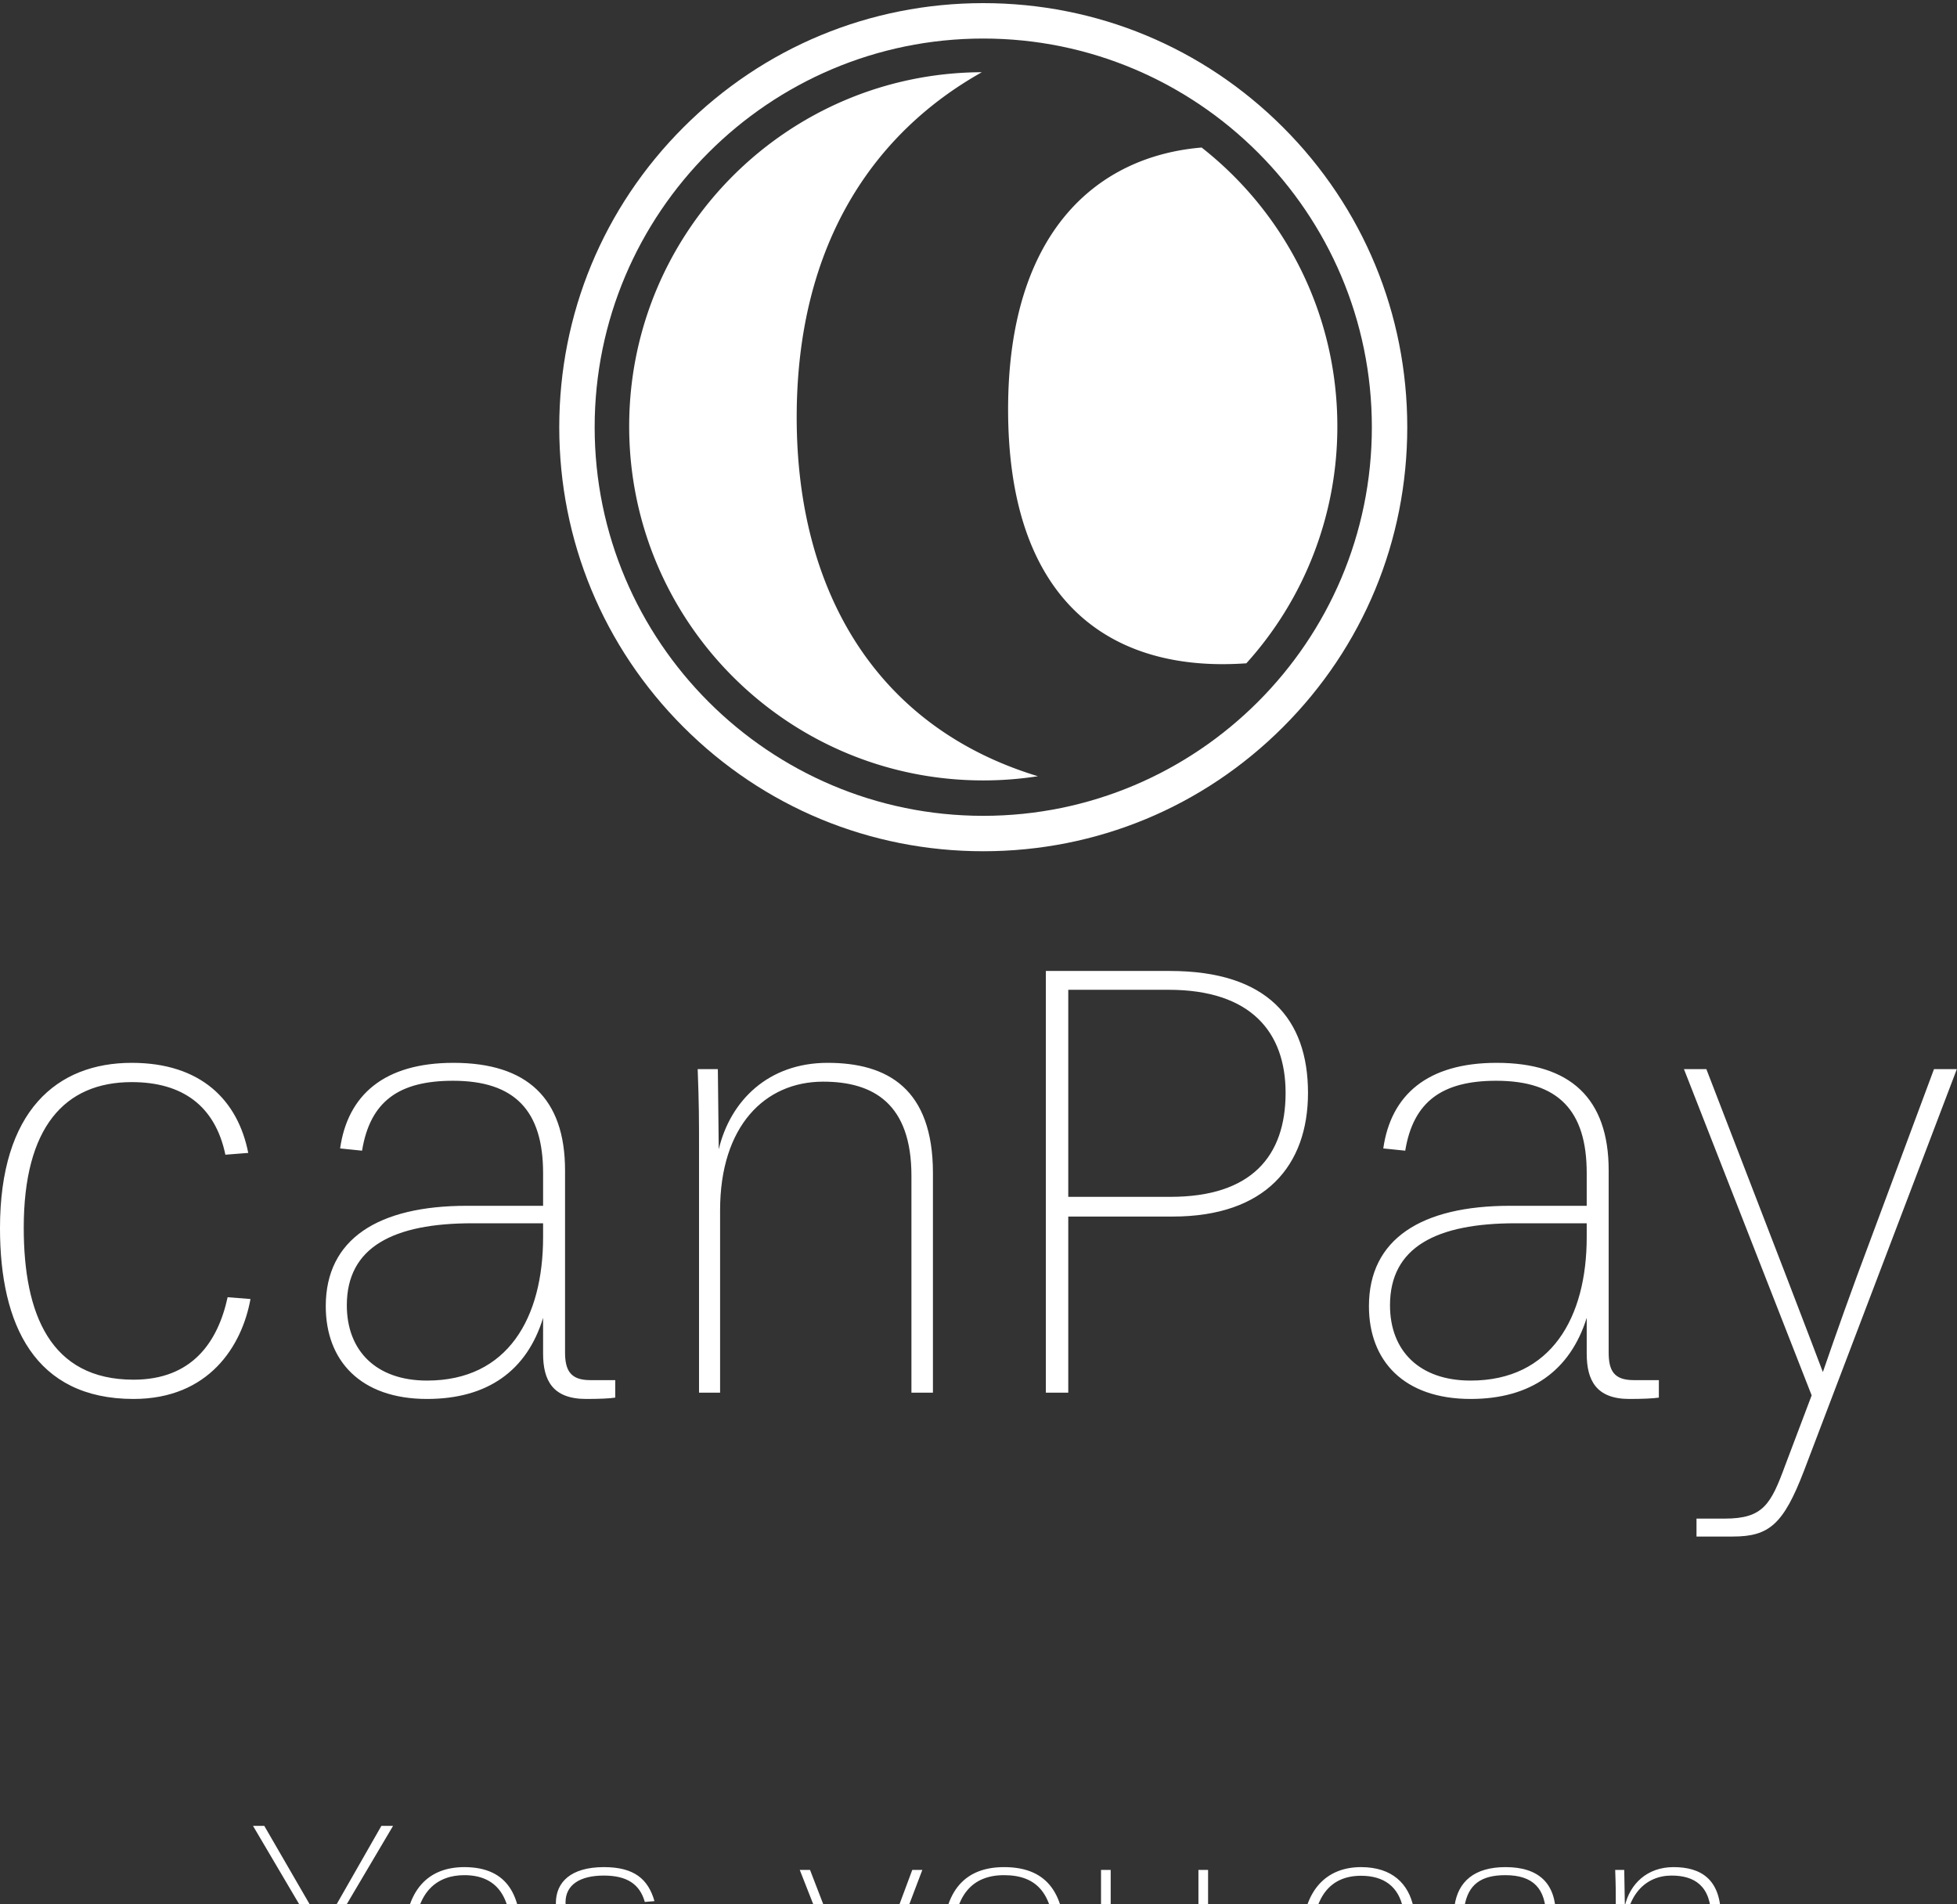 <svg data-v-423bf9ae="" xmlns="http://www.w3.org/2000/svg" viewBox="0 0 207.623 202" class="iconAboveSlogan"><rect x="0" y="0" width="207.623" height="202" fill="#333333" stroke="none"/><!----><!----><!----><g data-v-423bf9ae="" id="22d44cb7-0017-4460-beed-9bc84189e98a" fill="white" transform="matrix(4.754,0,0,4.754,-3.994,97.818)"><path d="M3.82 10.64C5.50 10.64 6.24 9.46 6.43 8.41L5.92 8.37C5.70 9.38 5.12 10.21 3.82 10.21C1.96 10.21 1.37 8.74 1.37 6.82C1.37 4.58 2.28 3.57 3.78 3.57C4.90 3.57 5.64 4.09 5.87 5.19L6.38 5.15C6.15 3.98 5.33 3.14 3.78 3.14C2.11 3.14 0.84 4.21 0.84 6.83C0.84 8.99 1.62 10.64 3.82 10.64ZM14.57 10.22L14.01 10.22C13.57 10.22 13.45 10.00 13.45 9.60L13.45 5.54C13.45 3.93 12.60 3.14 10.96 3.14C9.41 3.14 8.60 3.86 8.43 5.05L8.92 5.10C9.10 4.00 9.74 3.54 10.95 3.54C12.33 3.54 12.96 4.21 12.96 5.60L12.96 6.33L11.26 6.33C9.28 6.33 8.11 7.07 8.11 8.57C8.11 9.79 8.89 10.64 10.37 10.64C11.72 10.64 12.60 10.01 12.96 8.83L12.96 9.63C12.96 10.22 13.17 10.64 13.92 10.64C14.21 10.64 14.45 10.63 14.57 10.61ZM10.37 10.23C9.23 10.23 8.58 9.56 8.58 8.55C8.58 7.25 9.62 6.72 11.38 6.72L12.96 6.72L12.96 7.03C12.96 8.82 12.18 10.23 10.37 10.23ZM21.18 10.50L21.66 10.50L21.66 5.60C21.66 3.72 20.65 3.14 19.31 3.14C17.99 3.14 17.14 3.98 16.88 5.07L16.86 3.28L16.41 3.28C16.44 4.07 16.44 4.42 16.44 5.03L16.44 10.50L16.91 10.50L16.91 6.43C16.91 4.55 17.91 3.56 19.21 3.56C20.33 3.56 21.18 4.05 21.18 5.66ZM30.03 3.81C30.03 2.16 29.12 1.09 26.95 1.09L24.18 1.09L24.18 10.50L24.68 10.50L24.68 6.57L27.01 6.57C29.08 6.57 30.03 5.43 30.03 3.81ZM29.53 3.81C29.53 5.22 28.77 6.13 26.96 6.13L24.68 6.13L24.68 1.51L26.92 1.51C28.76 1.51 29.53 2.46 29.53 3.81ZM37.86 10.22L37.30 10.22C36.85 10.22 36.74 10.00 36.74 9.60L36.74 5.54C36.74 3.93 35.88 3.14 34.24 3.14C32.69 3.14 31.88 3.86 31.71 5.05L32.20 5.10C32.38 4.00 33.03 3.54 34.23 3.54C35.62 3.54 36.25 4.21 36.25 5.60L36.25 6.33L34.54 6.33C32.56 6.33 31.39 7.07 31.39 8.57C31.39 9.79 32.17 10.64 33.66 10.64C35 10.64 35.88 10.01 36.25 8.83L36.25 9.63C36.25 10.22 36.46 10.64 37.20 10.64C37.49 10.64 37.73 10.63 37.86 10.61ZM33.66 10.23C32.51 10.23 31.86 9.56 31.86 8.55C31.86 7.25 32.90 6.72 34.66 6.72L36.25 6.72L36.25 7.03C36.25 8.82 35.46 10.23 33.66 10.23ZM39.51 13.71C40.32 13.71 40.64 13.44 41.10 12.24L44.51 3.28L44.00 3.28L42.28 7.90C41.89 8.96 41.52 10.04 41.52 10.04C41.52 10.04 41.10 8.93 40.71 7.92L38.92 3.28L38.42 3.28L41.27 10.56L40.68 12.12C40.36 12.99 40.19 13.31 39.33 13.31L38.70 13.31L38.70 13.71Z"></path></g><!----><g data-v-423bf9ae="" id="21c39317-1668-4b9c-b5bd-a23ff88581c1" transform="matrix(1.032,0,0,1.032,-159.876,-218.876)" stroke="none" fill="white"><path d="M256 299.589c-11.643 0-22.589-4.534-30.822-12.767S212.411 267.643 212.411 256s4.534-22.589 12.767-30.822 19.179-12.767 30.822-12.767c11.644 0 22.589 4.534 30.822 12.767 8.232 8.233 12.767 19.179 12.767 30.822 0 11.644-4.534 22.589-12.767 30.822-8.233 8.232-19.178 12.767-30.822 12.767zm0-83.538c-22.028 0-39.949 17.92-39.949 39.949s17.92 39.949 39.949 39.949 39.949-17.921 39.949-39.949-17.92-39.949-39.949-39.949z"></path><path d="M261.618 291.878a36.634 36.634 0 0 1-5.618.431c-20.104 0-36.4-16.296-36.4-36.399 0-20.057 16.22-36.324 36.258-36.398-10.94 6.141-19.037 17.481-19.037 35.479 0 17.702 8.057 31.804 24.797 36.887z"></path><path d="M292.401 255.909a36.26 36.26 0 0 1-9.355 24.362c-.826.056-1.649.087-2.447.087-12.508 0-22.045-7.365-22.045-26.188 0-18.307 9.21-26.026 19.896-26.916 8.494 6.664 13.951 17.021 13.951 28.655z"></path></g><!----><g data-v-423bf9ae="" id="63c50343-2ab2-4f82-8db8-5d78ac41da4a" fill="white" transform="matrix(2.135,0,0,2.135,25.347,191.359)"><path d="M4.42 6.57L7.66 1.09L7.08 1.09L4.19 6.15L1.26 1.09L0.70 1.09L3.93 6.57L3.93 10.50L4.42 10.50ZM11.21 10.64C12.87 10.64 13.43 9.97 13.92 8.99L13.47 8.85C13.02 9.74 12.56 10.22 11.23 10.22C9.48 10.22 8.74 8.86 8.74 7.04L8.74 6.93L14 6.93C14 6.89 14.01 6.57 14.01 6.52C14.01 4.68 13.44 3.14 11.20 3.14C9.46 3.14 8.22 4.21 8.22 6.87C8.22 9.17 9.16 10.64 11.21 10.64ZM11.20 3.54C12.82 3.54 13.50 4.62 13.50 6.37L13.50 6.51L8.74 6.51C8.78 4.33 9.88 3.54 11.20 3.54ZM20.80 8.58C20.80 7.10 19.54 6.83 18.31 6.54C17.02 6.23 16.23 5.87 16.23 4.89C16.23 4.02 16.95 3.56 18.13 3.56C19.29 3.56 19.92 3.99 20.17 4.87L20.65 4.83C20.34 3.75 19.66 3.14 18.14 3.14C16.49 3.14 15.75 3.89 15.75 4.93C15.75 6.29 16.86 6.68 18.03 6.94C19.43 7.27 20.34 7.55 20.34 8.61C20.34 9.70 19.57 10.23 18.19 10.23C16.90 10.23 16.21 9.72 15.93 8.76L15.48 8.86C15.78 10.09 16.76 10.64 18.16 10.64C19.87 10.64 20.80 9.91 20.80 8.58ZM23.69 9.56L22.82 9.56L22.82 10.50L23.18 10.50C23.18 10.95 23.00 11.59 22.62 12.11L22.62 12.12L23.16 12.12C23.48 11.66 23.69 11.06 23.69 10.19ZM28.97 13.71C29.78 13.71 30.10 13.44 30.56 12.24L33.96 3.28L33.46 3.28L31.74 7.90C31.35 8.96 30.98 10.04 30.98 10.04C30.98 10.04 30.56 8.93 30.17 7.92L28.38 3.28L27.87 3.28L30.73 10.56L30.14 12.12C29.82 12.99 29.65 13.31 28.78 13.31L28.15 13.31L28.15 13.71ZM40.52 6.82C40.52 9.32 39.55 10.23 38.01 10.23C36.54 10.23 35.50 9.32 35.50 6.83C35.50 4.51 36.46 3.54 38.02 3.54C39.68 3.54 40.52 4.48 40.52 6.82ZM41.05 6.82C41.05 4.26 40.01 3.14 38.02 3.14C36.13 3.14 34.99 4.26 34.99 6.83C34.99 9.62 36.26 10.64 38.02 10.64C39.79 10.64 41.05 9.69 41.05 6.82ZM43.32 3.28L42.84 3.28L42.84 8.20C42.84 9.95 43.58 10.64 45.09 10.64C46.63 10.64 47.35 9.73 47.70 8.82L47.73 10.50L48.19 10.50L48.16 9.00L48.16 3.28L47.68 3.28L47.68 7.50C47.68 9.21 46.63 10.25 45.19 10.25C43.97 10.25 43.32 9.70 43.32 8.13ZM55.80 10.64C57.48 10.64 58.23 9.46 58.41 8.41L57.90 8.37C57.68 9.38 57.11 10.21 55.80 10.21C53.94 10.21 53.35 8.74 53.35 6.82C53.35 4.58 54.26 3.57 55.76 3.57C56.88 3.57 57.62 4.09 57.85 5.19L58.37 5.15C58.13 3.98 57.32 3.14 55.76 3.14C54.10 3.14 52.82 4.21 52.82 6.83C52.82 8.99 53.61 10.64 55.80 10.64ZM66.56 10.22L66.00 10.22C65.55 10.22 65.44 10.00 65.44 9.60L65.44 5.54C65.44 3.93 64.58 3.14 62.94 3.14C61.39 3.14 60.58 3.86 60.41 5.05L60.90 5.10C61.08 4.00 61.73 3.54 62.93 3.54C64.32 3.54 64.95 4.21 64.95 5.60L64.95 6.33L63.24 6.33C61.26 6.33 60.09 7.07 60.09 8.57C60.09 9.79 60.87 10.64 62.36 10.64C63.70 10.64 64.58 10.01 64.95 8.83L64.95 9.63C64.95 10.22 65.16 10.64 65.90 10.64C66.19 10.64 66.43 10.63 66.56 10.61ZM62.36 10.23C61.21 10.23 60.56 9.56 60.56 8.55C60.56 7.25 61.60 6.72 63.36 6.72L64.95 6.72L64.95 7.03C64.95 8.82 64.16 10.23 62.36 10.23ZM73.16 10.50L73.64 10.50L73.64 5.60C73.64 3.72 72.63 3.14 71.29 3.14C69.97 3.14 69.12 3.98 68.87 5.07L68.84 3.28L68.39 3.28C68.42 4.07 68.42 4.42 68.42 5.03L68.42 10.50L68.89 10.50L68.89 6.43C68.89 4.55 69.89 3.56 71.19 3.56C72.31 3.56 73.16 4.05 73.16 5.66Z"></path></g></svg>